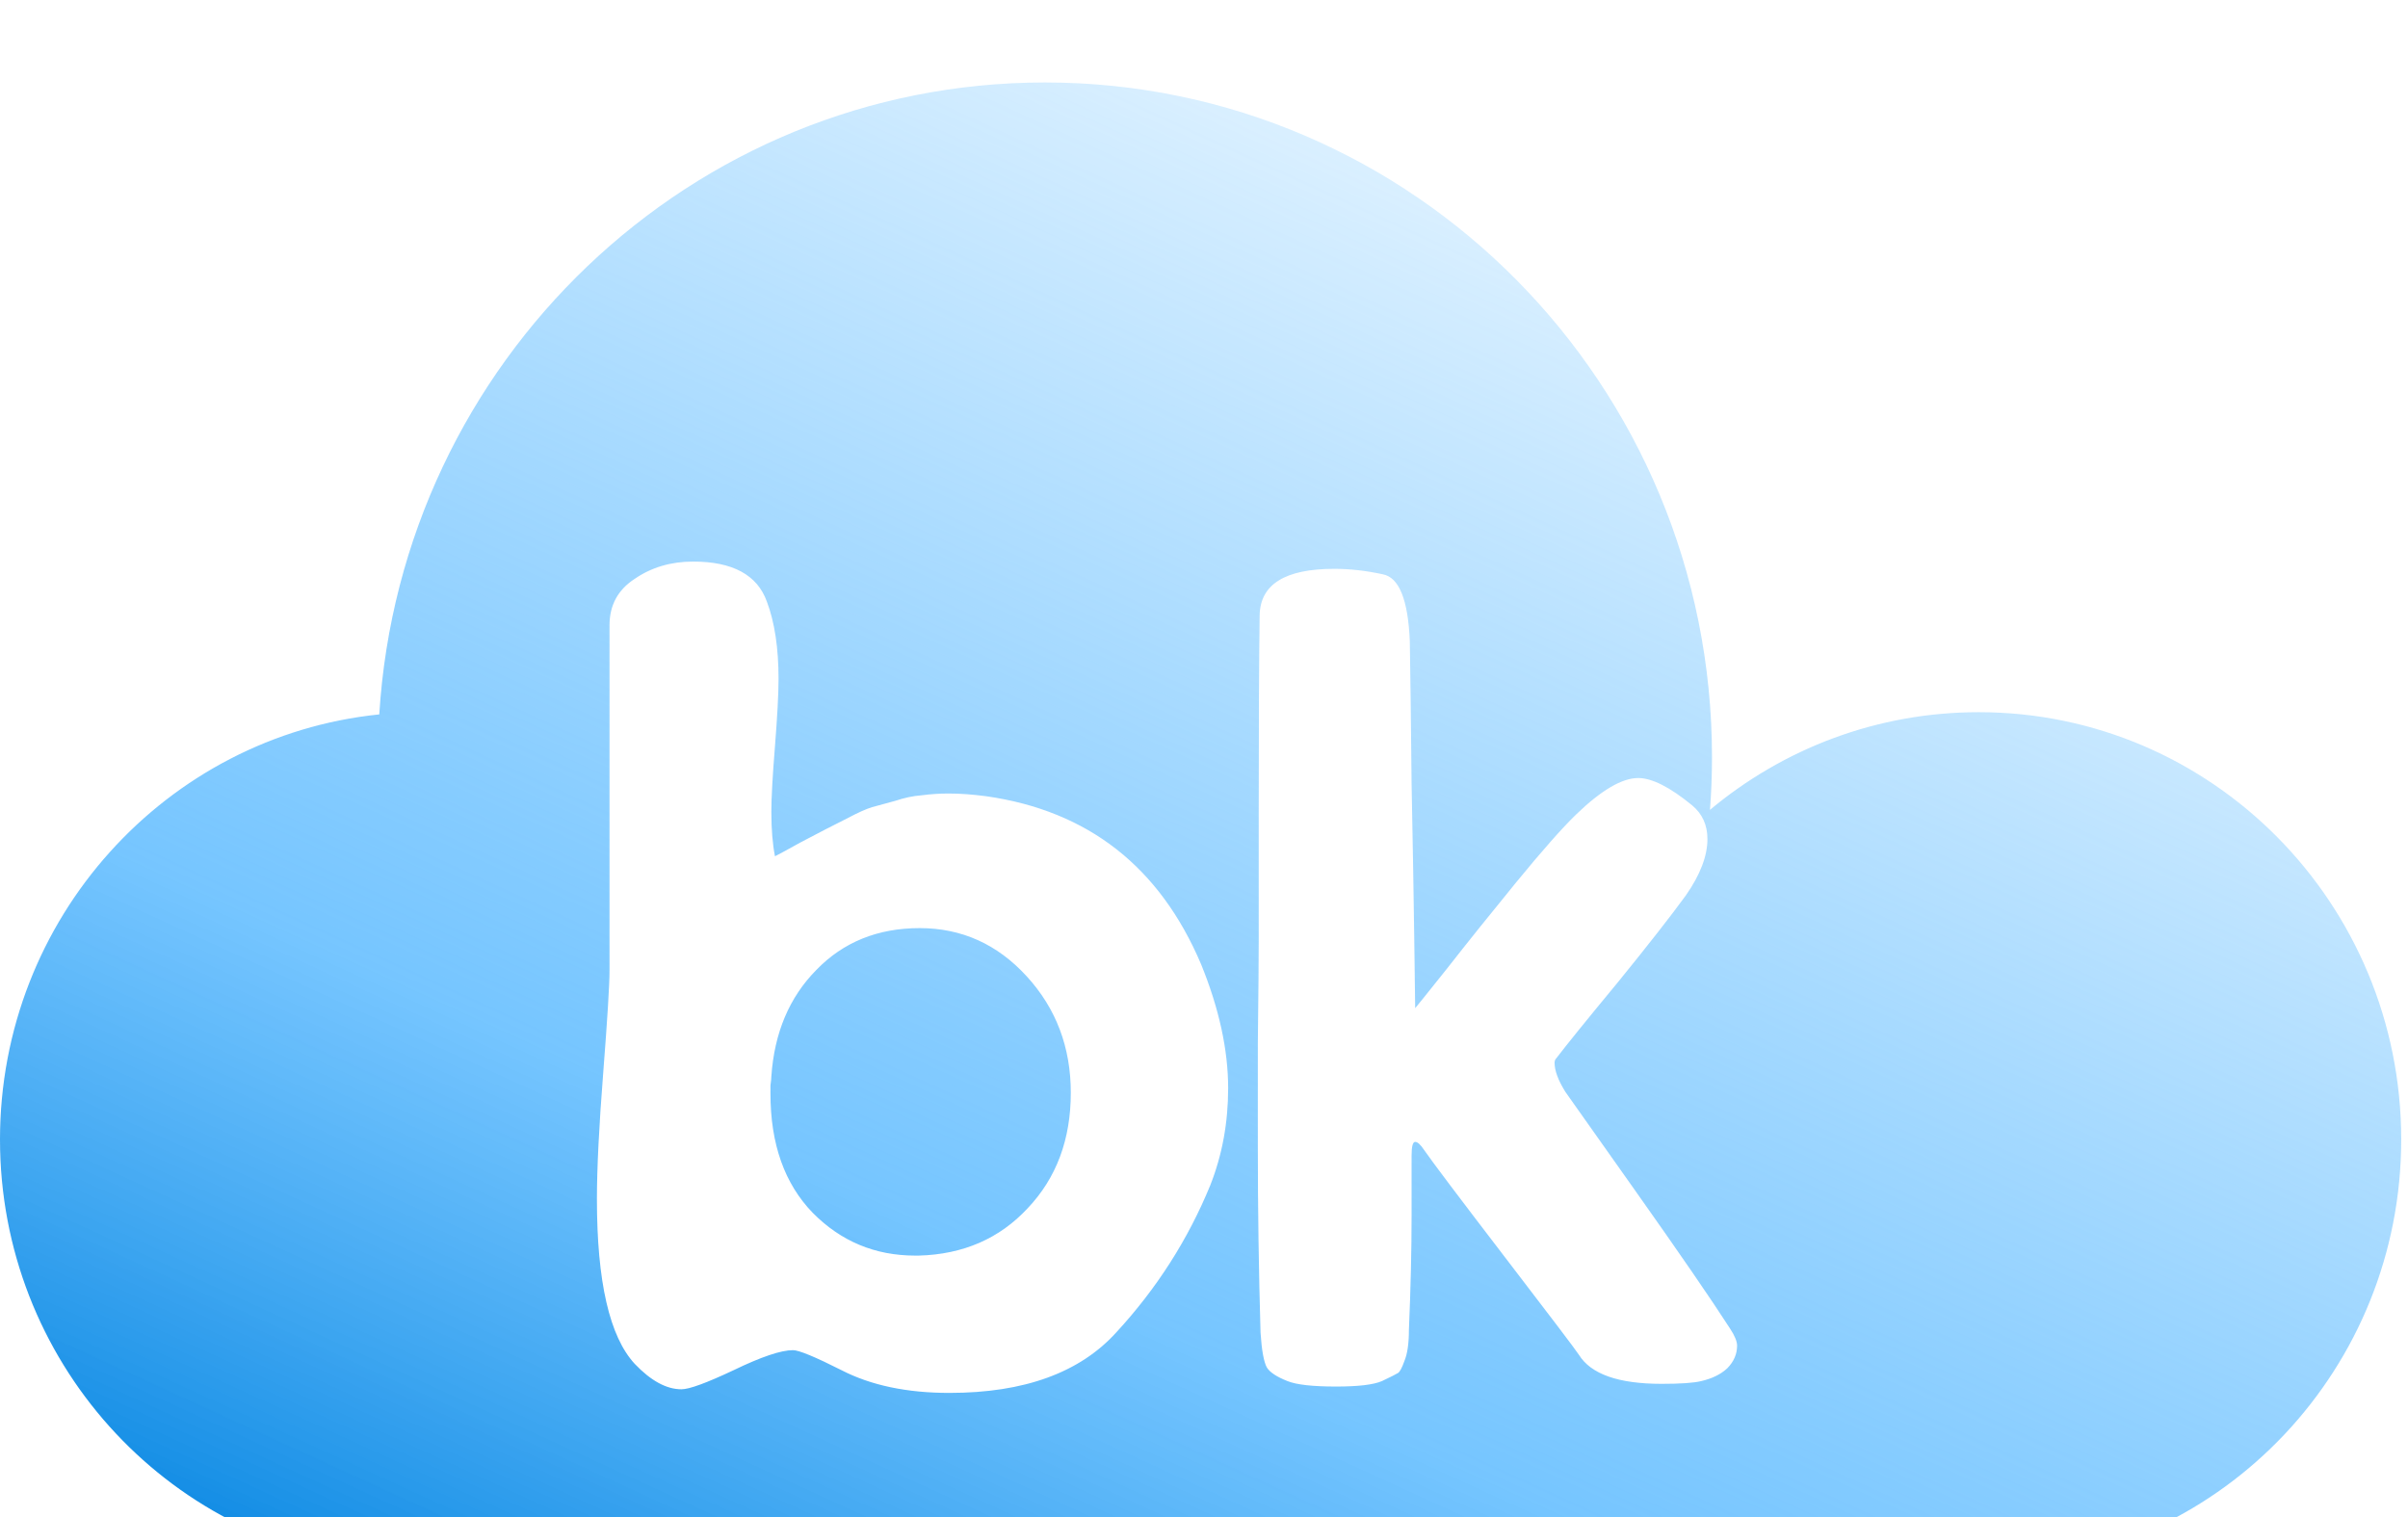 <svg width="73" height="46" viewBox="0 0 73 46" fill="none" xmlns="http://www.w3.org/2000/svg">
<g filter="url(#filter0_bi_5646_25366)">
<path fill-rule="evenodd" clip-rule="evenodd" d="M51.839 22.552C51.879 22.024 51.9 21.492 51.9 20.954C51.9 9.658 42.846 0.5 31.679 0.5C20.942 0.5 12.16 8.965 11.498 19.658C5.04 20.32 0 25.838 0 32.545C0 39.239 5.019 44.748 11.458 45.429V45.5H12.806H59.988H60.662V45.482C67.421 45.128 72.794 39.471 72.794 32.545C72.794 25.391 67.061 19.591 59.988 19.591C56.892 19.591 54.053 20.702 51.839 22.552ZM27.882 26.137C29.154 26.137 30.236 26.625 31.126 27.599C32.017 28.573 32.462 29.75 32.462 31.128C32.462 32.544 32.026 33.711 31.154 34.631C30.299 35.55 29.2 36.028 27.855 36.065H27.746C26.528 36.065 25.493 35.633 24.638 34.768C23.784 33.886 23.357 32.682 23.357 31.156V30.908C23.375 30.779 23.384 30.687 23.384 30.632C23.475 29.309 23.93 28.233 24.747 27.406C25.565 26.56 26.61 26.137 27.882 26.137ZM22.24 39.539C23.076 39.135 23.675 38.932 24.039 38.932C24.22 38.932 24.711 39.135 25.511 39.539C26.401 39.998 27.492 40.228 28.782 40.228C31.053 40.228 32.744 39.612 33.852 38.381C35.07 37.057 36.015 35.577 36.687 33.941C37.051 33.022 37.232 32.038 37.232 30.991C37.232 29.832 36.96 28.582 36.415 27.24C35.161 24.281 32.989 22.58 29.899 22.139C29.482 22.084 29.1 22.056 28.755 22.056C28.482 22.056 28.209 22.075 27.937 22.111C27.682 22.13 27.419 22.185 27.146 22.277C26.874 22.35 26.637 22.415 26.438 22.47C26.256 22.525 26.011 22.635 25.701 22.801L25.047 23.132C24.902 23.205 24.638 23.343 24.257 23.545C23.893 23.748 23.639 23.886 23.494 23.959C23.421 23.591 23.384 23.141 23.384 22.608C23.384 22.185 23.421 21.523 23.494 20.622C23.566 19.703 23.602 19.023 23.602 18.582C23.602 17.644 23.484 16.863 23.248 16.238C22.957 15.429 22.212 15.025 21.013 15.025C20.34 15.025 19.75 15.199 19.241 15.549C18.732 15.88 18.478 16.348 18.478 16.955V27.433C18.478 27.856 18.414 28.886 18.287 30.522C18.16 32.14 18.096 33.417 18.096 34.355C18.096 36.855 18.478 38.519 19.241 39.346C19.732 39.861 20.204 40.118 20.659 40.118C20.895 40.118 21.422 39.925 22.24 39.539ZM38.159 22.553V26.496C38.159 27.066 38.15 28.114 38.132 29.64V32.755C38.132 34.631 38.159 36.515 38.214 38.408C38.25 38.941 38.314 39.291 38.405 39.456C38.495 39.603 38.704 39.741 39.032 39.87C39.304 39.98 39.795 40.035 40.504 40.035C41.176 40.035 41.639 39.98 41.894 39.87C42.166 39.741 42.33 39.658 42.385 39.622C42.439 39.585 42.503 39.465 42.575 39.263C42.666 39.043 42.712 38.73 42.712 38.326C42.766 37.057 42.793 35.899 42.793 34.851V33.031C42.793 32.755 42.83 32.618 42.902 32.618C42.975 32.618 43.066 32.7 43.175 32.866C43.429 33.233 44.247 34.318 45.628 36.12C47.01 37.921 47.755 38.905 47.864 39.07C48.227 39.658 49.063 39.953 50.372 39.953C50.953 39.953 51.353 39.925 51.571 39.87C51.898 39.796 52.162 39.668 52.361 39.484C52.561 39.282 52.661 39.052 52.661 38.794C52.661 38.666 52.589 38.491 52.443 38.27C51.862 37.37 50.908 35.982 49.581 34.107C48.254 32.231 47.546 31.23 47.455 31.101C47.237 30.752 47.128 30.457 47.128 30.218C47.128 30.163 47.146 30.117 47.182 30.081C47.491 29.676 48.109 28.913 49.036 27.792C49.963 26.652 50.653 25.77 51.108 25.145C51.544 24.52 51.762 23.95 51.762 23.435C51.762 23.012 51.607 22.672 51.298 22.415C50.626 21.863 50.081 21.587 49.663 21.587C49.172 21.587 48.545 21.955 47.782 22.691C47.364 23.095 46.755 23.784 45.956 24.759C45.174 25.715 44.474 26.588 43.856 27.378C43.239 28.15 42.921 28.546 42.902 28.564C42.902 28.527 42.893 27.847 42.875 26.523C42.857 25.2 42.83 23.61 42.793 21.753C42.775 19.878 42.757 18.435 42.739 17.424C42.684 16.174 42.412 15.503 41.921 15.411C41.412 15.3 40.922 15.245 40.449 15.245C38.959 15.245 38.205 15.714 38.187 16.652C38.168 17.957 38.159 19.924 38.159 22.553Z" fill="url(#paint0_linear_5646_25366)"/>
</g>
<defs>
<filter id="filter0_bi_5646_25366" x="-7" y="-6.5" width="86.795" height="59" filterUnits="userSpaceOnUse" color-interpolation-filters="sRGB">
<feFlood flood-opacity="0" result="BackgroundImageFix"/>
<feGaussianBlur in="BackgroundImageFix" stdDeviation="3.5"/>
<feComposite in2="SourceAlpha" operator="in" result="effect1_backgroundBlur_5646_25366"/>
<feBlend mode="normal" in="SourceGraphic" in2="effect1_backgroundBlur_5646_25366" result="shape"/>
<feColorMatrix in="SourceAlpha" type="matrix" values="0 0 0 0 0 0 0 0 0 0 0 0 0 0 0 0 0 0 127 0" result="hardAlpha"/>
<feOffset dy="2"/>
<feGaussianBlur stdDeviation="4"/>
<feComposite in2="hardAlpha" operator="arithmetic" k2="-1" k3="1"/>
<feColorMatrix type="matrix" values="0 0 0 0 0 0 0 0 0 0.82 0 0 0 0 1 0 0 0 0.25 0"/>
<feBlend mode="normal" in2="shape" result="effect2_innerShadow_5646_25366"/>
</filter>
<linearGradient id="paint0_linear_5646_25366" x1="37.745" y1="61.523" x2="65.568" y2="0.74" gradientUnits="userSpaceOnUse">
<stop stop-color="#0082DF"/>
<stop offset="0.3" stop-color="#48B2FF" stop-opacity="0.75"/>
<stop offset="1" stop-color="#3BADFF" stop-opacity="0"/>
</linearGradient>
</defs>
</svg>

